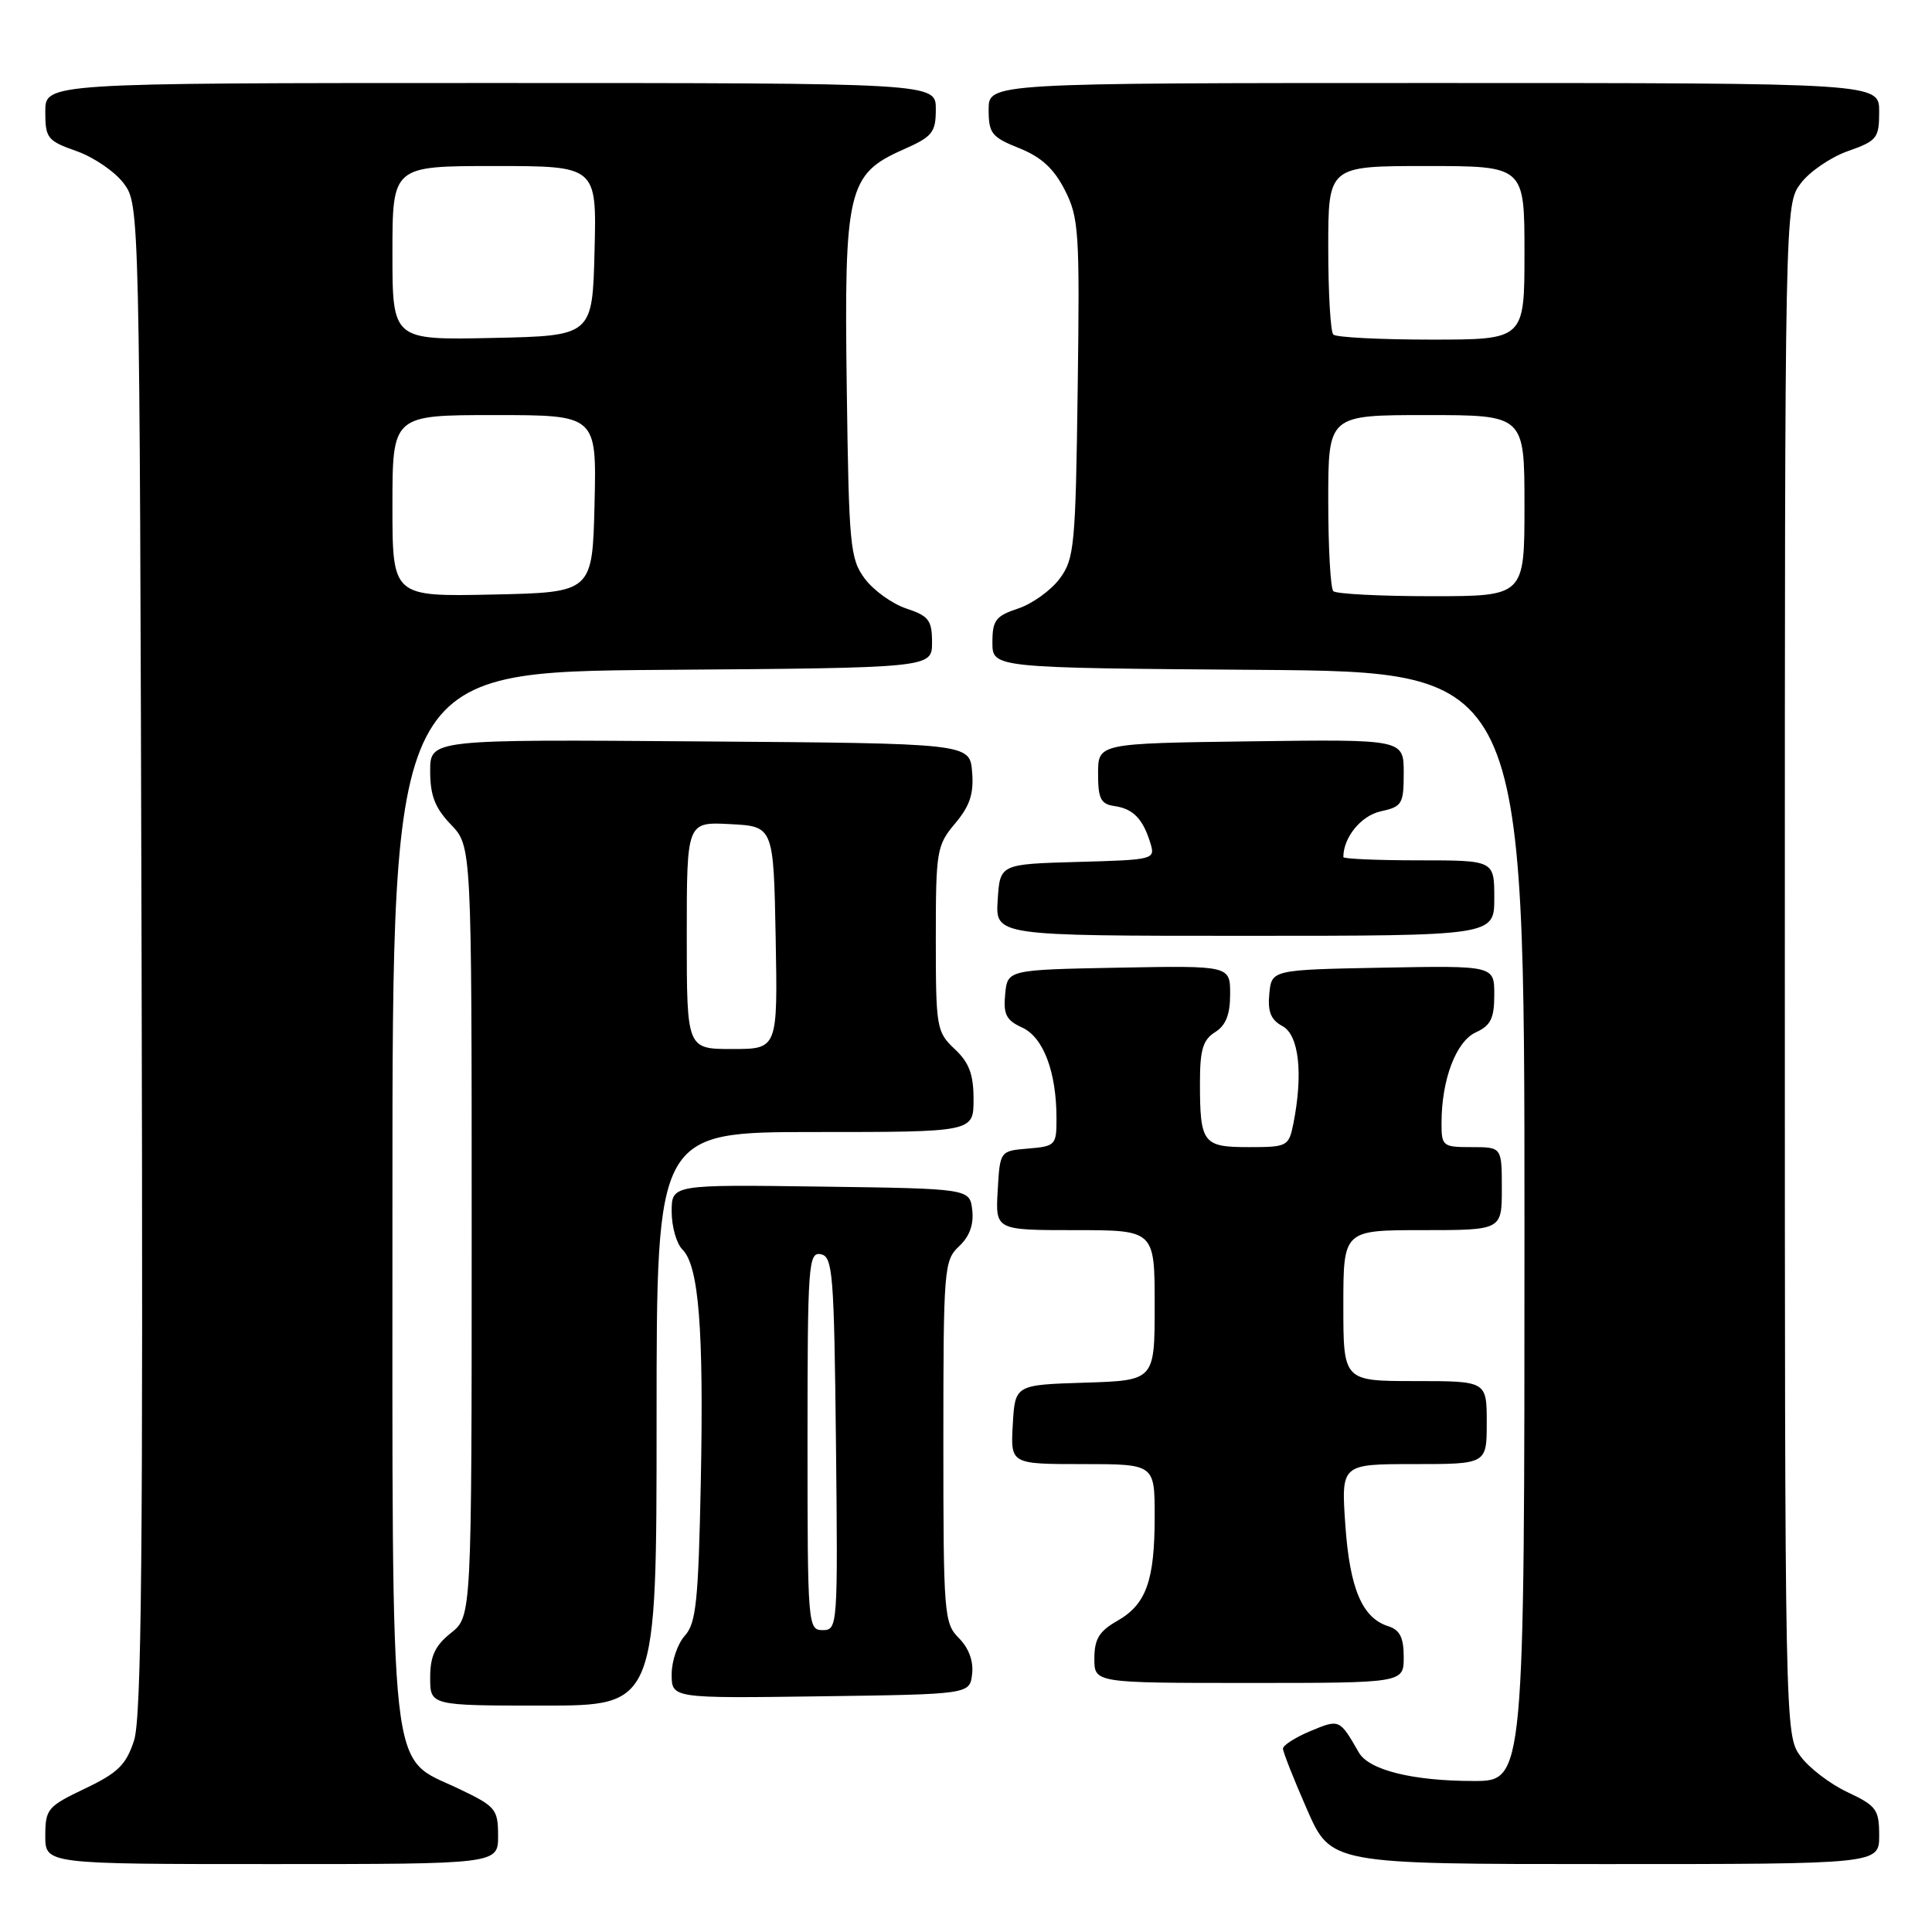<?xml version="1.0" encoding="UTF-8" standalone="no"?>
<!DOCTYPE svg PUBLIC "-//W3C//DTD SVG 1.1//EN" "http://www.w3.org/Graphics/SVG/1.1/DTD/svg11.dtd" >
<svg xmlns="http://www.w3.org/2000/svg" xmlns:xlink="http://www.w3.org/1999/xlink" version="1.1" viewBox="0 0 256 256">
 <g >
 <path fill="currentColor"
d=" M 66.00 243.25 C 65.99 239.71 65.70 239.36 60.75 237.00 C 51.44 232.56 52.00 237.66 52.00 158.26 C 52.00 89.03 52.00 89.03 87.75 88.76 C 123.50 88.50 123.50 88.50 123.50 85.13 C 123.50 82.19 123.07 81.62 120.09 80.63 C 118.22 80.01 115.75 78.23 114.59 76.68 C 112.64 74.05 112.48 72.37 112.20 51.44 C 111.84 25.14 112.33 23.07 119.68 19.82 C 123.57 18.10 124.00 17.56 124.00 14.45 C 124.00 11.00 124.00 11.00 65.00 11.00 C 6.00 11.00 6.00 11.00 6.00 14.78 C 6.00 18.31 6.27 18.66 10.16 20.03 C 12.45 20.84 15.26 22.77 16.41 24.32 C 18.49 27.14 18.50 27.48 18.76 126.95 C 18.97 205.27 18.76 227.59 17.76 230.63 C 16.71 233.85 15.62 234.92 11.25 237.00 C 6.30 239.36 6.01 239.71 6.00 243.25 C 6.00 247.00 6.00 247.00 36.00 247.00 C 66.00 247.00 66.00 247.00 66.00 243.25 Z  M 249.00 243.22 C 249.00 239.77 248.64 239.28 244.80 237.47 C 242.49 236.39 239.67 234.23 238.55 232.68 C 236.52 229.88 236.50 229.06 236.50 128.50 C 236.50 27.25 236.50 27.14 238.59 24.32 C 239.74 22.77 242.55 20.84 244.84 20.03 C 248.73 18.66 249.00 18.31 249.00 14.78 C 249.00 11.00 249.00 11.00 190.00 11.00 C 131.00 11.00 131.00 11.00 131.00 14.51 C 131.00 17.67 131.39 18.17 135.04 19.63 C 137.97 20.80 139.65 22.34 141.10 25.19 C 142.96 28.85 143.08 30.73 142.80 51.49 C 142.52 72.37 142.36 74.05 140.41 76.68 C 139.25 78.23 136.78 80.01 134.91 80.63 C 131.93 81.62 131.50 82.19 131.50 85.13 C 131.50 88.50 131.50 88.50 166.75 88.76 C 202.00 89.03 202.00 89.03 202.00 162.51 C 202.00 236.00 202.00 236.00 195.25 235.99 C 187.18 235.99 181.38 234.54 180.05 232.21 C 177.50 227.77 177.49 227.77 173.65 229.37 C 171.64 230.21 170.00 231.26 170.00 231.70 C 170.00 232.14 171.43 235.76 173.18 239.75 C 176.36 247.00 176.36 247.00 212.68 247.00 C 249.00 247.00 249.00 247.00 249.00 243.22 Z  M 87.00 188.00 C 87.00 150.00 87.00 150.00 108.00 150.00 C 129.00 150.00 129.00 150.00 129.00 145.67 C 129.00 142.35 128.42 140.80 126.50 139.00 C 124.10 136.74 124.00 136.18 124.00 124.40 C 124.00 112.72 124.12 112.01 126.56 109.11 C 128.52 106.78 129.05 105.17 128.81 102.28 C 128.50 98.50 128.50 98.50 92.75 98.24 C 57.00 97.97 57.00 97.97 57.00 102.18 C 57.00 105.41 57.64 107.06 59.75 109.26 C 62.50 112.13 62.50 112.13 62.50 163.16 C 62.50 214.19 62.50 214.19 59.75 216.38 C 57.64 218.07 57.00 219.44 57.00 222.29 C 57.00 226.00 57.00 226.00 72.00 226.00 C 87.00 226.00 87.00 226.00 87.00 188.00 Z  M 128.81 221.81 C 129.01 220.11 128.36 218.36 127.06 217.06 C 125.09 215.09 125.00 213.90 125.00 191.04 C 125.00 168.07 125.09 167.00 127.08 165.14 C 128.47 163.85 129.04 162.26 128.83 160.35 C 128.50 157.50 128.50 157.50 108.75 157.23 C 89.00 156.96 89.00 156.96 89.00 160.55 C 89.00 162.53 89.64 164.79 90.43 165.57 C 92.60 167.74 93.26 176.08 92.86 196.36 C 92.54 212.17 92.24 215.08 90.75 216.73 C 89.79 217.79 89.00 220.09 89.00 221.85 C 89.00 225.04 89.00 225.04 108.75 224.77 C 128.50 224.50 128.50 224.50 128.81 221.81 Z  M 186.00 219.57 C 186.00 217.00 185.49 215.97 183.97 215.49 C 180.49 214.39 178.85 210.51 178.26 202.03 C 177.71 194.00 177.71 194.00 187.36 194.00 C 197.00 194.00 197.00 194.00 197.00 188.50 C 197.00 183.00 197.00 183.00 187.50 183.00 C 178.00 183.00 178.00 183.00 178.00 173.00 C 178.00 163.00 178.00 163.00 188.50 163.00 C 199.00 163.00 199.00 163.00 199.00 157.50 C 199.00 152.00 199.00 152.00 195.00 152.00 C 191.15 152.00 191.00 151.88 191.01 148.75 C 191.02 143.04 192.94 137.98 195.56 136.79 C 197.53 135.89 198.00 134.94 198.00 131.81 C 198.00 127.95 198.00 127.95 183.25 128.22 C 168.50 128.50 168.50 128.50 168.19 131.68 C 167.96 134.07 168.40 135.14 169.94 135.97 C 172.12 137.14 172.69 142.28 171.38 148.88 C 170.77 151.90 170.58 152.00 165.48 152.00 C 159.38 152.00 159.00 151.50 159.00 143.43 C 159.00 139.10 159.40 137.77 161.00 136.77 C 162.43 135.88 163.00 134.44 163.00 131.73 C 163.00 127.95 163.00 127.95 148.25 128.22 C 133.50 128.50 133.50 128.50 133.19 131.74 C 132.93 134.41 133.33 135.19 135.43 136.15 C 138.25 137.43 139.99 142.02 139.99 148.19 C 140.00 151.73 139.85 151.89 136.25 152.19 C 132.50 152.50 132.50 152.50 132.20 157.75 C 131.90 163.00 131.90 163.00 142.45 163.00 C 153.00 163.00 153.00 163.00 153.00 172.96 C 153.00 182.92 153.00 182.92 143.75 183.21 C 134.50 183.50 134.50 183.50 134.20 188.75 C 133.90 194.00 133.90 194.00 143.45 194.00 C 153.00 194.00 153.00 194.00 153.00 200.93 C 153.00 209.49 151.88 212.59 148.02 214.79 C 145.65 216.14 145.01 217.19 145.01 219.75 C 145.00 223.00 145.00 223.00 165.50 223.00 C 186.00 223.00 186.00 223.00 186.00 219.57 Z  M 198.00 119.00 C 198.00 114.00 198.00 114.00 188.00 114.00 C 182.50 114.00 178.00 113.80 178.00 113.57 C 178.00 110.96 180.35 108.08 182.94 107.51 C 185.79 106.89 186.00 106.54 186.00 102.40 C 186.00 97.96 186.00 97.96 165.75 98.23 C 145.50 98.50 145.50 98.50 145.50 102.50 C 145.50 105.85 145.86 106.55 147.68 106.81 C 150.15 107.16 151.45 108.51 152.43 111.71 C 153.10 113.89 152.93 113.93 142.81 114.21 C 132.50 114.50 132.50 114.50 132.20 119.25 C 131.89 124.00 131.89 124.00 164.95 124.00 C 198.00 124.00 198.00 124.00 198.00 119.00 Z  M 52.00 67.03 C 52.00 55.00 52.00 55.00 65.53 55.00 C 79.06 55.00 79.06 55.00 78.78 66.75 C 78.50 78.50 78.50 78.50 65.25 78.78 C 52.00 79.06 52.00 79.06 52.00 67.03 Z  M 52.00 33.53 C 52.00 22.00 52.00 22.00 65.53 22.00 C 79.07 22.00 79.07 22.00 78.78 33.25 C 78.50 44.50 78.50 44.50 65.25 44.78 C 52.00 45.06 52.00 45.06 52.00 33.53 Z  M 176.67 78.33 C 176.30 77.97 176.00 72.57 176.00 66.33 C 176.00 55.00 176.00 55.00 189.00 55.00 C 202.00 55.00 202.00 55.00 202.00 67.00 C 202.00 79.00 202.00 79.00 189.67 79.00 C 182.88 79.00 177.03 78.70 176.67 78.33 Z  M 176.67 44.33 C 176.30 43.97 176.00 38.79 176.00 32.83 C 176.00 22.00 176.00 22.00 189.00 22.00 C 202.00 22.00 202.00 22.00 202.00 33.50 C 202.00 45.00 202.00 45.00 189.67 45.00 C 182.88 45.00 177.03 44.70 176.67 44.33 Z  M 91.00 123.95 C 91.00 108.90 91.00 108.90 96.75 109.20 C 102.50 109.50 102.50 109.50 102.78 124.25 C 103.05 139.00 103.05 139.00 97.03 139.00 C 91.00 139.00 91.00 139.00 91.00 123.95 Z  M 107.00 190.93 C 107.00 167.59 107.12 165.88 108.75 166.19 C 110.35 166.50 110.52 168.62 110.77 191.26 C 111.03 215.49 110.99 216.00 109.02 216.00 C 107.05 216.00 107.00 215.41 107.00 190.93 Z "/>
</g>
</svg>